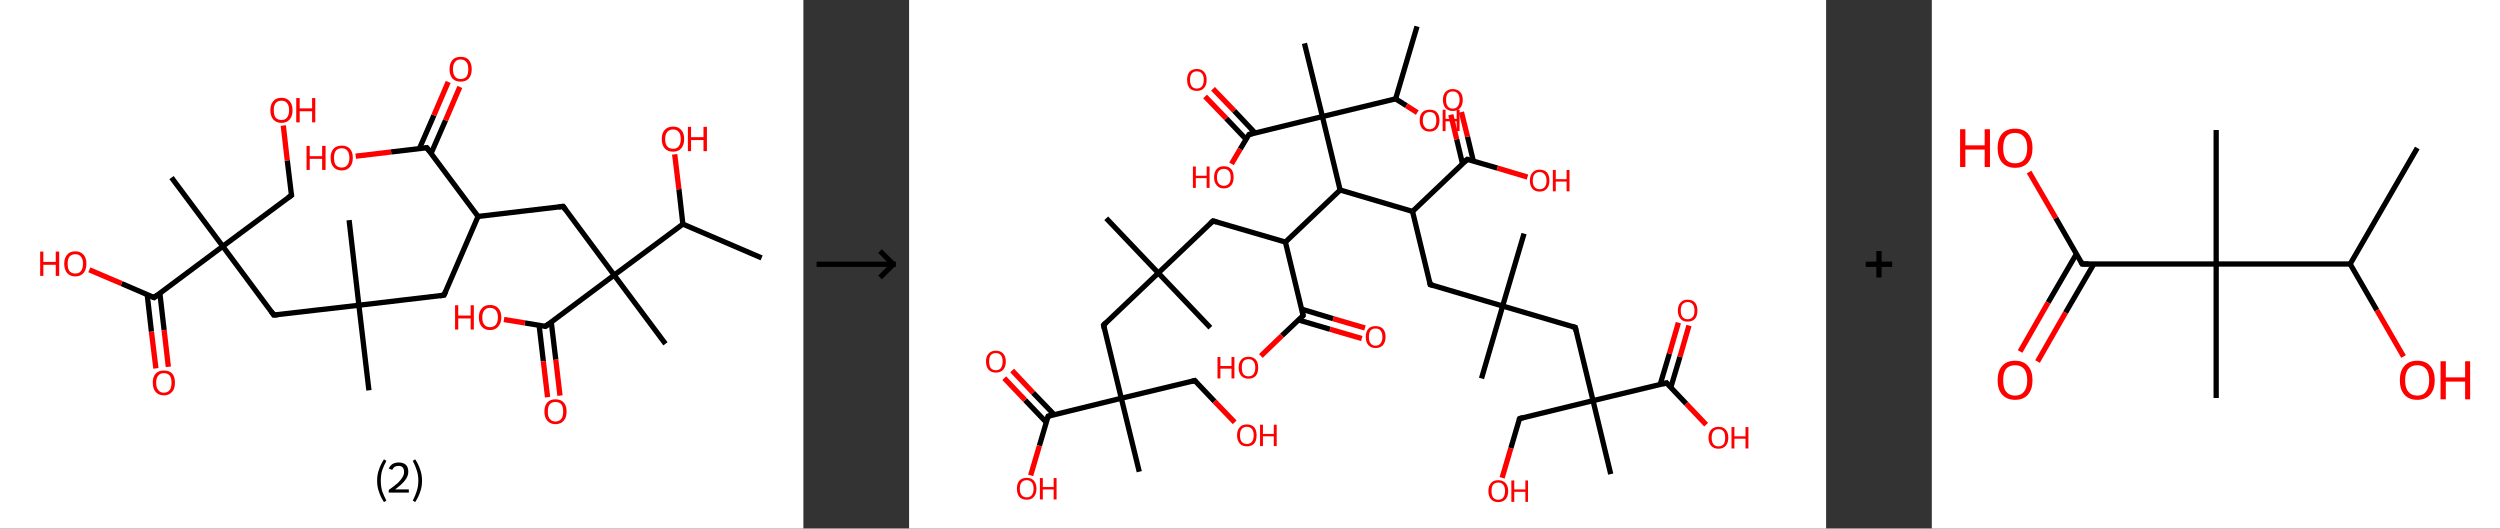 <?xml version='1.0' encoding='ASCII' standalone='yes'?>
<svg xmlns="http://www.w3.org/2000/svg" xmlns:xlink="http://www.w3.org/1999/xlink" version="1.1" width="946.0px" viewBox="0 0 946.0 200.0" height="200.0px">
  <rect x="0" y="0" width="946.0" height="200.0" fill="#333333" stroke="none"/>
  <g>
    <g transform="translate(0, 0) scale(1 1) "><!-- END OF HEADER -->
<rect style="opacity:1.0;fill:#FFFFFF;stroke:none" width="304.0" height="200.0" x="0.0" y="0.0"> </rect>
<path class="bond-0 atom-0 atom-1" d="M 288.2,97.6 L 258.4,84.8" style="fill:none;fill-rule:evenodd;stroke:#000000;stroke-width:2.0px;stroke-linecap:butt;stroke-linejoin:miter;stroke-opacity:1"/>
<path class="bond-1 atom-1 atom-2" d="M 258.4,84.8 L 256.9,71.6" style="fill:none;fill-rule:evenodd;stroke:#000000;stroke-width:2.0px;stroke-linecap:butt;stroke-linejoin:miter;stroke-opacity:1"/>
<path class="bond-1 atom-1 atom-2" d="M 256.9,71.6 L 255.3,58.4" style="fill:none;fill-rule:evenodd;stroke:#FF0000;stroke-width:2.0px;stroke-linecap:butt;stroke-linejoin:miter;stroke-opacity:1"/>
<path class="bond-2 atom-1 atom-3" d="M 258.4,84.8 L 232.4,104.1" style="fill:none;fill-rule:evenodd;stroke:#000000;stroke-width:2.0px;stroke-linecap:butt;stroke-linejoin:miter;stroke-opacity:1"/>
<path class="bond-3 atom-3 atom-4" d="M 232.4,104.1 L 251.8,130.1" style="fill:none;fill-rule:evenodd;stroke:#000000;stroke-width:2.0px;stroke-linecap:butt;stroke-linejoin:miter;stroke-opacity:1"/>
<path class="bond-4 atom-3 atom-5" d="M 232.4,104.1 L 213.1,78.1" style="fill:none;fill-rule:evenodd;stroke:#000000;stroke-width:2.0px;stroke-linecap:butt;stroke-linejoin:miter;stroke-opacity:1"/>
<path class="bond-5 atom-5 atom-6" d="M 213.1,78.1 L 180.9,81.9" style="fill:none;fill-rule:evenodd;stroke:#000000;stroke-width:2.0px;stroke-linecap:butt;stroke-linejoin:miter;stroke-opacity:1"/>
<path class="bond-6 atom-6 atom-7" d="M 180.9,81.9 L 168.0,111.7" style="fill:none;fill-rule:evenodd;stroke:#000000;stroke-width:2.0px;stroke-linecap:butt;stroke-linejoin:miter;stroke-opacity:1"/>
<path class="bond-7 atom-7 atom-8" d="M 168.0,111.7 L 135.8,115.5" style="fill:none;fill-rule:evenodd;stroke:#000000;stroke-width:2.0px;stroke-linecap:butt;stroke-linejoin:miter;stroke-opacity:1"/>
<path class="bond-8 atom-8 atom-9" d="M 135.8,115.5 L 132.1,83.3" style="fill:none;fill-rule:evenodd;stroke:#000000;stroke-width:2.0px;stroke-linecap:butt;stroke-linejoin:miter;stroke-opacity:1"/>
<path class="bond-9 atom-8 atom-10" d="M 135.8,115.5 L 139.6,147.7" style="fill:none;fill-rule:evenodd;stroke:#000000;stroke-width:2.0px;stroke-linecap:butt;stroke-linejoin:miter;stroke-opacity:1"/>
<path class="bond-10 atom-8 atom-11" d="M 135.8,115.5 L 103.6,119.2" style="fill:none;fill-rule:evenodd;stroke:#000000;stroke-width:2.0px;stroke-linecap:butt;stroke-linejoin:miter;stroke-opacity:1"/>
<path class="bond-11 atom-11 atom-12" d="M 103.6,119.2 L 84.3,93.2" style="fill:none;fill-rule:evenodd;stroke:#000000;stroke-width:2.0px;stroke-linecap:butt;stroke-linejoin:miter;stroke-opacity:1"/>
<path class="bond-12 atom-12 atom-13" d="M 84.3,93.2 L 64.9,67.2" style="fill:none;fill-rule:evenodd;stroke:#000000;stroke-width:2.0px;stroke-linecap:butt;stroke-linejoin:miter;stroke-opacity:1"/>
<path class="bond-13 atom-12 atom-14" d="M 84.3,93.2 L 110.3,73.9" style="fill:none;fill-rule:evenodd;stroke:#000000;stroke-width:2.0px;stroke-linecap:butt;stroke-linejoin:miter;stroke-opacity:1"/>
<path class="bond-14 atom-14 atom-15" d="M 110.3,73.9 L 108.7,60.7" style="fill:none;fill-rule:evenodd;stroke:#000000;stroke-width:2.0px;stroke-linecap:butt;stroke-linejoin:miter;stroke-opacity:1"/>
<path class="bond-14 atom-14 atom-15" d="M 108.7,60.7 L 107.2,47.5" style="fill:none;fill-rule:evenodd;stroke:#FF0000;stroke-width:2.0px;stroke-linecap:butt;stroke-linejoin:miter;stroke-opacity:1"/>
<path class="bond-15 atom-12 atom-16" d="M 84.3,93.2 L 58.3,112.6" style="fill:none;fill-rule:evenodd;stroke:#000000;stroke-width:2.0px;stroke-linecap:butt;stroke-linejoin:miter;stroke-opacity:1"/>
<path class="bond-16 atom-16 atom-17" d="M 55.7,111.5 L 57.3,125.5" style="fill:none;fill-rule:evenodd;stroke:#000000;stroke-width:2.0px;stroke-linecap:butt;stroke-linejoin:miter;stroke-opacity:1"/>
<path class="bond-16 atom-16 atom-17" d="M 57.3,125.5 L 59.0,139.4" style="fill:none;fill-rule:evenodd;stroke:#FF0000;stroke-width:2.0px;stroke-linecap:butt;stroke-linejoin:miter;stroke-opacity:1"/>
<path class="bond-16 atom-16 atom-17" d="M 60.5,111.0 L 62.1,124.9" style="fill:none;fill-rule:evenodd;stroke:#000000;stroke-width:2.0px;stroke-linecap:butt;stroke-linejoin:miter;stroke-opacity:1"/>
<path class="bond-16 atom-16 atom-17" d="M 62.1,124.9 L 63.7,138.8" style="fill:none;fill-rule:evenodd;stroke:#FF0000;stroke-width:2.0px;stroke-linecap:butt;stroke-linejoin:miter;stroke-opacity:1"/>
<path class="bond-17 atom-16 atom-18" d="M 58.3,112.6 L 46.0,107.3" style="fill:none;fill-rule:evenodd;stroke:#000000;stroke-width:2.0px;stroke-linecap:butt;stroke-linejoin:miter;stroke-opacity:1"/>
<path class="bond-17 atom-16 atom-18" d="M 46.0,107.3 L 33.8,102.1" style="fill:none;fill-rule:evenodd;stroke:#FF0000;stroke-width:2.0px;stroke-linecap:butt;stroke-linejoin:miter;stroke-opacity:1"/>
<path class="bond-18 atom-6 atom-19" d="M 180.9,81.9 L 161.5,55.9" style="fill:none;fill-rule:evenodd;stroke:#000000;stroke-width:2.0px;stroke-linecap:butt;stroke-linejoin:miter;stroke-opacity:1"/>
<path class="bond-19 atom-19 atom-20" d="M 163.1,58.1 L 168.6,45.5" style="fill:none;fill-rule:evenodd;stroke:#000000;stroke-width:2.0px;stroke-linecap:butt;stroke-linejoin:miter;stroke-opacity:1"/>
<path class="bond-19 atom-19 atom-20" d="M 168.6,45.5 L 174.0,32.9" style="fill:none;fill-rule:evenodd;stroke:#FF0000;stroke-width:2.0px;stroke-linecap:butt;stroke-linejoin:miter;stroke-opacity:1"/>
<path class="bond-19 atom-19 atom-20" d="M 158.7,56.2 L 164.2,43.6" style="fill:none;fill-rule:evenodd;stroke:#000000;stroke-width:2.0px;stroke-linecap:butt;stroke-linejoin:miter;stroke-opacity:1"/>
<path class="bond-19 atom-19 atom-20" d="M 164.2,43.6 L 169.6,31.0" style="fill:none;fill-rule:evenodd;stroke:#FF0000;stroke-width:2.0px;stroke-linecap:butt;stroke-linejoin:miter;stroke-opacity:1"/>
<path class="bond-20 atom-19 atom-21" d="M 161.5,55.9 L 148.0,57.5" style="fill:none;fill-rule:evenodd;stroke:#000000;stroke-width:2.0px;stroke-linecap:butt;stroke-linejoin:miter;stroke-opacity:1"/>
<path class="bond-20 atom-19 atom-21" d="M 148.0,57.5 L 134.6,59.1" style="fill:none;fill-rule:evenodd;stroke:#FF0000;stroke-width:2.0px;stroke-linecap:butt;stroke-linejoin:miter;stroke-opacity:1"/>
<path class="bond-21 atom-3 atom-22" d="M 232.4,104.1 L 206.4,123.5" style="fill:none;fill-rule:evenodd;stroke:#000000;stroke-width:2.0px;stroke-linecap:butt;stroke-linejoin:miter;stroke-opacity:1"/>
<path class="bond-22 atom-22 atom-23" d="M 204.0,123.1 L 205.6,136.7" style="fill:none;fill-rule:evenodd;stroke:#000000;stroke-width:2.0px;stroke-linecap:butt;stroke-linejoin:miter;stroke-opacity:1"/>
<path class="bond-22 atom-22 atom-23" d="M 205.6,136.7 L 207.2,150.3" style="fill:none;fill-rule:evenodd;stroke:#FF0000;stroke-width:2.0px;stroke-linecap:butt;stroke-linejoin:miter;stroke-opacity:1"/>
<path class="bond-22 atom-22 atom-23" d="M 208.6,121.9 L 210.3,136.1" style="fill:none;fill-rule:evenodd;stroke:#000000;stroke-width:2.0px;stroke-linecap:butt;stroke-linejoin:miter;stroke-opacity:1"/>
<path class="bond-22 atom-22 atom-23" d="M 210.3,136.1 L 211.9,149.7" style="fill:none;fill-rule:evenodd;stroke:#FF0000;stroke-width:2.0px;stroke-linecap:butt;stroke-linejoin:miter;stroke-opacity:1"/>
<path class="bond-23 atom-22 atom-24" d="M 206.4,123.5 L 198.6,122.2" style="fill:none;fill-rule:evenodd;stroke:#000000;stroke-width:2.0px;stroke-linecap:butt;stroke-linejoin:miter;stroke-opacity:1"/>
<path class="bond-23 atom-22 atom-24" d="M 198.6,122.2 L 190.7,120.9" style="fill:none;fill-rule:evenodd;stroke:#FF0000;stroke-width:2.0px;stroke-linecap:butt;stroke-linejoin:miter;stroke-opacity:1"/>
<path d="M 214.0,79.4 L 213.1,78.1 L 211.4,78.3" style="fill:none;stroke:#000000;stroke-width:2.0px;stroke-linecap:butt;stroke-linejoin:miter;stroke-opacity:1;"/>
<path d="M 168.7,110.2 L 168.0,111.7 L 166.4,111.9" style="fill:none;stroke:#000000;stroke-width:2.0px;stroke-linecap:butt;stroke-linejoin:miter;stroke-opacity:1;"/>
<path d="M 105.2,119.1 L 103.6,119.2 L 102.7,117.9" style="fill:none;stroke:#000000;stroke-width:2.0px;stroke-linecap:butt;stroke-linejoin:miter;stroke-opacity:1;"/>
<path d="M 109.0,74.8 L 110.3,73.9 L 110.2,73.2" style="fill:none;stroke:#000000;stroke-width:2.0px;stroke-linecap:butt;stroke-linejoin:miter;stroke-opacity:1;"/>
<path d="M 59.6,111.6 L 58.3,112.6 L 57.6,112.3" style="fill:none;stroke:#000000;stroke-width:2.0px;stroke-linecap:butt;stroke-linejoin:miter;stroke-opacity:1;"/>
<path d="M 162.5,57.2 L 161.5,55.9 L 160.8,56.0" style="fill:none;stroke:#000000;stroke-width:2.0px;stroke-linecap:butt;stroke-linejoin:miter;stroke-opacity:1;"/>
<path d="M 207.7,122.5 L 206.4,123.5 L 206.0,123.4" style="fill:none;stroke:#000000;stroke-width:2.0px;stroke-linecap:butt;stroke-linejoin:miter;stroke-opacity:1;"/>
<path class="atom-2" d="M 250.4 52.6 Q 250.4 50.4, 251.5 49.2 Q 252.6 47.9, 254.7 47.9 Q 256.7 47.9, 257.8 49.2 Q 258.9 50.4, 258.9 52.6 Q 258.9 54.8, 257.8 56.1 Q 256.7 57.4, 254.7 57.4 Q 252.6 57.4, 251.5 56.1 Q 250.4 54.8, 250.4 52.6 M 254.7 56.3 Q 256.1 56.3, 256.8 55.4 Q 257.6 54.4, 257.6 52.6 Q 257.6 50.8, 256.8 49.9 Q 256.1 49.0, 254.7 49.0 Q 253.3 49.0, 252.5 49.9 Q 251.7 50.8, 251.7 52.6 Q 251.7 54.5, 252.5 55.4 Q 253.3 56.3, 254.7 56.3 " fill="#FF0000"/>
<path class="atom-2" d="M 260.3 48.0 L 261.5 48.0 L 261.5 51.9 L 266.2 51.9 L 266.2 48.0 L 267.5 48.0 L 267.5 57.2 L 266.2 57.2 L 266.2 53.0 L 261.5 53.0 L 261.5 57.2 L 260.3 57.2 L 260.3 48.0 " fill="#FF0000"/>
<path class="atom-15" d="M 102.3 41.7 Q 102.3 39.5, 103.4 38.3 Q 104.4 37.0, 106.5 37.0 Q 108.5 37.0, 109.6 38.3 Q 110.7 39.5, 110.7 41.7 Q 110.7 43.9, 109.6 45.2 Q 108.5 46.5, 106.5 46.5 Q 104.5 46.5, 103.4 45.2 Q 102.3 43.9, 102.3 41.7 M 106.5 45.4 Q 107.9 45.4, 108.6 44.5 Q 109.4 43.5, 109.4 41.7 Q 109.4 39.9, 108.6 39.0 Q 107.9 38.1, 106.5 38.1 Q 105.1 38.1, 104.3 39.0 Q 103.6 39.9, 103.6 41.7 Q 103.6 43.6, 104.3 44.5 Q 105.1 45.4, 106.5 45.4 " fill="#FF0000"/>
<path class="atom-15" d="M 112.1 37.1 L 113.4 37.1 L 113.4 41.0 L 118.1 41.0 L 118.1 37.1 L 119.3 37.1 L 119.3 46.3 L 118.1 46.3 L 118.1 42.1 L 113.4 42.1 L 113.4 46.3 L 112.1 46.3 L 112.1 37.1 " fill="#FF0000"/>
<path class="atom-17" d="M 57.8 144.8 Q 57.8 142.6, 58.9 141.4 Q 60.0 140.2, 62.0 140.2 Q 64.1 140.2, 65.2 141.4 Q 66.2 142.6, 66.2 144.8 Q 66.2 147.1, 65.1 148.3 Q 64.0 149.6, 62.0 149.6 Q 60.0 149.6, 58.9 148.3 Q 57.8 147.1, 57.8 144.8 M 62.0 148.6 Q 63.4 148.6, 64.2 147.6 Q 64.9 146.7, 64.9 144.8 Q 64.9 143.0, 64.2 142.1 Q 63.4 141.2, 62.0 141.2 Q 60.6 141.2, 59.9 142.1 Q 59.1 143.0, 59.1 144.8 Q 59.1 146.7, 59.9 147.6 Q 60.6 148.6, 62.0 148.6 " fill="#FF0000"/>
<path class="atom-18" d="M 15.2 95.2 L 16.4 95.2 L 16.4 99.1 L 21.1 99.1 L 21.1 95.2 L 22.4 95.2 L 22.4 104.4 L 21.1 104.4 L 21.1 100.2 L 16.4 100.2 L 16.4 104.4 L 15.2 104.4 L 15.2 95.2 " fill="#FF0000"/>
<path class="atom-18" d="M 24.3 99.8 Q 24.3 97.6, 25.4 96.4 Q 26.4 95.1, 28.5 95.1 Q 30.5 95.1, 31.6 96.4 Q 32.7 97.6, 32.7 99.8 Q 32.7 102.0, 31.6 103.3 Q 30.5 104.6, 28.5 104.6 Q 26.5 104.6, 25.4 103.3 Q 24.3 102.0, 24.3 99.8 M 28.5 103.5 Q 29.9 103.5, 30.6 102.6 Q 31.4 101.6, 31.4 99.8 Q 31.4 98.0, 30.6 97.1 Q 29.9 96.2, 28.5 96.2 Q 27.1 96.2, 26.3 97.1 Q 25.6 98.0, 25.6 99.8 Q 25.6 101.7, 26.3 102.6 Q 27.1 103.5, 28.5 103.5 " fill="#FF0000"/>
<path class="atom-20" d="M 170.1 26.2 Q 170.1 24.0, 171.2 22.7 Q 172.3 21.5, 174.3 21.5 Q 176.4 21.5, 177.4 22.7 Q 178.5 24.0, 178.5 26.2 Q 178.5 28.4, 177.4 29.7 Q 176.3 30.9, 174.3 30.9 Q 172.3 30.9, 171.2 29.7 Q 170.1 28.4, 170.1 26.2 M 174.3 29.9 Q 175.7 29.9, 176.5 29.0 Q 177.2 28.0, 177.2 26.2 Q 177.2 24.4, 176.5 23.5 Q 175.7 22.5, 174.3 22.5 Q 172.9 22.5, 172.2 23.4 Q 171.4 24.4, 171.4 26.2 Q 171.4 28.0, 172.2 29.0 Q 172.9 29.9, 174.3 29.9 " fill="#FF0000"/>
<path class="atom-21" d="M 116.0 55.2 L 117.2 55.2 L 117.2 59.1 L 121.9 59.1 L 121.9 55.2 L 123.2 55.2 L 123.2 64.3 L 121.9 64.3 L 121.9 60.1 L 117.2 60.1 L 117.2 64.3 L 116.0 64.3 L 116.0 55.2 " fill="#FF0000"/>
<path class="atom-21" d="M 125.1 59.7 Q 125.1 57.5, 126.2 56.3 Q 127.3 55.1, 129.3 55.1 Q 131.3 55.1, 132.4 56.3 Q 133.5 57.5, 133.5 59.7 Q 133.5 62.0, 132.4 63.2 Q 131.3 64.5, 129.3 64.5 Q 127.3 64.5, 126.2 63.2 Q 125.1 62.0, 125.1 59.7 M 129.3 63.4 Q 130.7 63.4, 131.4 62.5 Q 132.2 61.6, 132.2 59.7 Q 132.2 57.9, 131.4 57.0 Q 130.7 56.1, 129.3 56.1 Q 127.9 56.1, 127.1 57.0 Q 126.4 57.9, 126.4 59.7 Q 126.4 61.6, 127.1 62.5 Q 127.9 63.4, 129.3 63.4 " fill="#FF0000"/>
<path class="atom-23" d="M 206.0 155.7 Q 206.0 153.5, 207.1 152.3 Q 208.2 151.1, 210.2 151.1 Q 212.2 151.1, 213.3 152.3 Q 214.4 153.5, 214.4 155.7 Q 214.4 158.0, 213.3 159.2 Q 212.2 160.5, 210.2 160.5 Q 208.2 160.5, 207.1 159.2 Q 206.0 158.0, 206.0 155.7 M 210.2 159.5 Q 211.6 159.5, 212.4 158.5 Q 213.1 157.6, 213.1 155.7 Q 213.1 153.9, 212.4 153.0 Q 211.6 152.1, 210.2 152.1 Q 208.8 152.1, 208.0 153.0 Q 207.3 153.9, 207.3 155.7 Q 207.3 157.6, 208.0 158.5 Q 208.8 159.5, 210.2 159.5 " fill="#FF0000"/>
<path class="atom-24" d="M 172.2 115.5 L 173.4 115.5 L 173.4 119.4 L 178.1 119.4 L 178.1 115.5 L 179.3 115.5 L 179.3 124.7 L 178.1 124.7 L 178.1 120.5 L 173.4 120.5 L 173.4 124.7 L 172.2 124.7 L 172.2 115.5 " fill="#FF0000"/>
<path class="atom-24" d="M 181.2 120.1 Q 181.2 117.9, 182.3 116.7 Q 183.4 115.4, 185.4 115.4 Q 187.5 115.4, 188.6 116.7 Q 189.7 117.9, 189.7 120.1 Q 189.7 122.3, 188.5 123.6 Q 187.4 124.9, 185.4 124.9 Q 183.4 124.9, 182.3 123.6 Q 181.2 122.3, 181.2 120.1 M 185.4 123.8 Q 186.8 123.8, 187.6 122.9 Q 188.4 121.9, 188.4 120.1 Q 188.4 118.3, 187.6 117.4 Q 186.8 116.5, 185.4 116.5 Q 184.0 116.5, 183.3 117.4 Q 182.5 118.3, 182.5 120.1 Q 182.5 122.0, 183.3 122.9 Q 184.0 123.8, 185.4 123.8 " fill="#FF0000"/>
<path class="legend" d="M 142.7 181.9 Q 142.7 179.6, 143.4 177.7 Q 144.0 175.8, 145.3 173.8 L 146.2 174.4 Q 145.2 176.3, 144.6 178.0 Q 144.1 179.7, 144.1 181.9 Q 144.1 184.0, 144.6 185.8 Q 145.2 187.5, 146.2 189.4 L 145.3 190.0 Q 144.0 188.0, 143.4 186.1 Q 142.7 184.2, 142.7 181.9 " fill="#000000"/>
<path class="legend" d="M 147.1 177.3 Q 147.6 176.2, 148.5 175.6 Q 149.5 175.0, 150.9 175.0 Q 152.6 175.0, 153.6 175.9 Q 154.5 176.8, 154.5 178.5 Q 154.5 180.2, 153.3 181.7 Q 152.1 183.3, 149.5 185.2 L 154.7 185.2 L 154.7 186.4 L 147.1 186.4 L 147.1 185.4 Q 149.2 183.9, 150.5 182.8 Q 151.7 181.6, 152.3 180.6 Q 152.9 179.6, 152.9 178.6 Q 152.9 177.5, 152.4 176.9 Q 151.9 176.3, 150.9 176.3 Q 150.0 176.3, 149.4 176.6 Q 148.8 177.0, 148.4 177.8 L 147.1 177.3 " fill="#000000"/>
<path class="legend" d="M 159.7 181.9 Q 159.7 184.2, 159.0 186.1 Q 158.4 188.0, 157.1 190.0 L 156.2 189.4 Q 157.2 187.5, 157.7 185.8 Q 158.3 184.0, 158.3 181.9 Q 158.3 179.7, 157.7 178.0 Q 157.2 176.3, 156.2 174.4 L 157.1 173.8 Q 158.4 175.8, 159.0 177.7 Q 159.7 179.6, 159.7 181.9 " fill="#000000"/>
</g>
    <g transform="translate(304.0, 0) scale(1 1) "><line x1="5" y1="100" x2="35" y2="100" style="stroke:rgb(0,0,0);stroke-width:2"/>
  <line x1="34" y1="100" x2="29" y2="95" style="stroke:rgb(0,0,0);stroke-width:2"/>
  <line x1="34" y1="100" x2="29" y2="105" style="stroke:rgb(0,0,0);stroke-width:2"/>
</g>
    <g transform="translate(344.0, 0) scale(1 1) "><!-- END OF HEADER -->
<rect style="opacity:1.0;fill:#FFFFFF;stroke:none" width="347.0" height="200.0" x="0.0" y="0.0"> </rect>
<path class="bond-0 atom-0 atom-1" d="M 192.2,10.0 L 184.1,37.4" style="fill:none;fill-rule:evenodd;stroke:#000000;stroke-width:2.0px;stroke-linecap:butt;stroke-linejoin:miter;stroke-opacity:1"/>
<path class="bond-1 atom-1 atom-2" d="M 184.1,37.4 L 188.2,40.0" style="fill:none;fill-rule:evenodd;stroke:#000000;stroke-width:2.0px;stroke-linecap:butt;stroke-linejoin:miter;stroke-opacity:1"/>
<path class="bond-1 atom-1 atom-2" d="M 188.2,40.0 L 192.3,42.6" style="fill:none;fill-rule:evenodd;stroke:#FF0000;stroke-width:2.0px;stroke-linecap:butt;stroke-linejoin:miter;stroke-opacity:1"/>
<path class="bond-2 atom-1 atom-3" d="M 184.1,37.4 L 156.4,44.1" style="fill:none;fill-rule:evenodd;stroke:#000000;stroke-width:2.0px;stroke-linecap:butt;stroke-linejoin:miter;stroke-opacity:1"/>
<path class="bond-3 atom-3 atom-4" d="M 156.4,44.1 L 149.6,16.4" style="fill:none;fill-rule:evenodd;stroke:#000000;stroke-width:2.0px;stroke-linecap:butt;stroke-linejoin:miter;stroke-opacity:1"/>
<path class="bond-4 atom-3 atom-5" d="M 156.4,44.1 L 128.6,50.9" style="fill:none;fill-rule:evenodd;stroke:#000000;stroke-width:2.0px;stroke-linecap:butt;stroke-linejoin:miter;stroke-opacity:1"/>
<path class="bond-5 atom-5 atom-6" d="M 130.9,50.3 L 123.0,41.9" style="fill:none;fill-rule:evenodd;stroke:#000000;stroke-width:2.0px;stroke-linecap:butt;stroke-linejoin:miter;stroke-opacity:1"/>
<path class="bond-5 atom-5 atom-6" d="M 123.0,41.9 L 115.0,33.6" style="fill:none;fill-rule:evenodd;stroke:#FF0000;stroke-width:2.0px;stroke-linecap:butt;stroke-linejoin:miter;stroke-opacity:1"/>
<path class="bond-5 atom-5 atom-6" d="M 127.5,52.7 L 120.0,44.8" style="fill:none;fill-rule:evenodd;stroke:#000000;stroke-width:2.0px;stroke-linecap:butt;stroke-linejoin:miter;stroke-opacity:1"/>
<path class="bond-5 atom-5 atom-6" d="M 120.0,44.8 L 112.0,36.5" style="fill:none;fill-rule:evenodd;stroke:#FF0000;stroke-width:2.0px;stroke-linecap:butt;stroke-linejoin:miter;stroke-opacity:1"/>
<path class="bond-6 atom-5 atom-7" d="M 128.6,50.9 L 125.3,56.4" style="fill:none;fill-rule:evenodd;stroke:#000000;stroke-width:2.0px;stroke-linecap:butt;stroke-linejoin:miter;stroke-opacity:1"/>
<path class="bond-6 atom-5 atom-7" d="M 125.3,56.4 L 122.0,62.0" style="fill:none;fill-rule:evenodd;stroke:#FF0000;stroke-width:2.0px;stroke-linecap:butt;stroke-linejoin:miter;stroke-opacity:1"/>
<path class="bond-7 atom-3 atom-8" d="M 156.4,44.1 L 163.1,71.9" style="fill:none;fill-rule:evenodd;stroke:#000000;stroke-width:2.0px;stroke-linecap:butt;stroke-linejoin:miter;stroke-opacity:1"/>
<path class="bond-8 atom-8 atom-9" d="M 163.1,71.9 L 142.4,91.6" style="fill:none;fill-rule:evenodd;stroke:#000000;stroke-width:2.0px;stroke-linecap:butt;stroke-linejoin:miter;stroke-opacity:1"/>
<path class="bond-9 atom-9 atom-10" d="M 142.4,91.6 L 115.0,83.6" style="fill:none;fill-rule:evenodd;stroke:#000000;stroke-width:2.0px;stroke-linecap:butt;stroke-linejoin:miter;stroke-opacity:1"/>
<path class="bond-10 atom-10 atom-11" d="M 115.0,83.6 L 94.3,103.3" style="fill:none;fill-rule:evenodd;stroke:#000000;stroke-width:2.0px;stroke-linecap:butt;stroke-linejoin:miter;stroke-opacity:1"/>
<path class="bond-11 atom-11 atom-12" d="M 94.3,103.3 L 114.0,124.0" style="fill:none;fill-rule:evenodd;stroke:#000000;stroke-width:2.0px;stroke-linecap:butt;stroke-linejoin:miter;stroke-opacity:1"/>
<path class="bond-12 atom-11 atom-13" d="M 94.3,103.3 L 74.6,82.6" style="fill:none;fill-rule:evenodd;stroke:#000000;stroke-width:2.0px;stroke-linecap:butt;stroke-linejoin:miter;stroke-opacity:1"/>
<path class="bond-13 atom-11 atom-14" d="M 94.3,103.3 L 73.6,123.0" style="fill:none;fill-rule:evenodd;stroke:#000000;stroke-width:2.0px;stroke-linecap:butt;stroke-linejoin:miter;stroke-opacity:1"/>
<path class="bond-14 atom-14 atom-15" d="M 73.6,123.0 L 80.3,150.7" style="fill:none;fill-rule:evenodd;stroke:#000000;stroke-width:2.0px;stroke-linecap:butt;stroke-linejoin:miter;stroke-opacity:1"/>
<path class="bond-15 atom-15 atom-16" d="M 80.3,150.7 L 87.1,178.5" style="fill:none;fill-rule:evenodd;stroke:#000000;stroke-width:2.0px;stroke-linecap:butt;stroke-linejoin:miter;stroke-opacity:1"/>
<path class="bond-16 atom-15 atom-17" d="M 80.3,150.7 L 108.1,144.0" style="fill:none;fill-rule:evenodd;stroke:#000000;stroke-width:2.0px;stroke-linecap:butt;stroke-linejoin:miter;stroke-opacity:1"/>
<path class="bond-17 atom-17 atom-18" d="M 108.1,144.0 L 115.6,151.9" style="fill:none;fill-rule:evenodd;stroke:#000000;stroke-width:2.0px;stroke-linecap:butt;stroke-linejoin:miter;stroke-opacity:1"/>
<path class="bond-17 atom-17 atom-18" d="M 115.6,151.9 L 123.2,159.8" style="fill:none;fill-rule:evenodd;stroke:#FF0000;stroke-width:2.0px;stroke-linecap:butt;stroke-linejoin:miter;stroke-opacity:1"/>
<path class="bond-18 atom-15 atom-19" d="M 80.3,150.7 L 52.6,157.5" style="fill:none;fill-rule:evenodd;stroke:#000000;stroke-width:2.0px;stroke-linecap:butt;stroke-linejoin:miter;stroke-opacity:1"/>
<path class="bond-19 atom-19 atom-20" d="M 54.9,156.9 L 46.9,148.6" style="fill:none;fill-rule:evenodd;stroke:#000000;stroke-width:2.0px;stroke-linecap:butt;stroke-linejoin:miter;stroke-opacity:1"/>
<path class="bond-19 atom-19 atom-20" d="M 46.9,148.6 L 39.0,140.2" style="fill:none;fill-rule:evenodd;stroke:#FF0000;stroke-width:2.0px;stroke-linecap:butt;stroke-linejoin:miter;stroke-opacity:1"/>
<path class="bond-19 atom-19 atom-20" d="M 51.9,159.8 L 43.9,151.4" style="fill:none;fill-rule:evenodd;stroke:#000000;stroke-width:2.0px;stroke-linecap:butt;stroke-linejoin:miter;stroke-opacity:1"/>
<path class="bond-19 atom-19 atom-20" d="M 43.9,151.4 L 36.0,143.1" style="fill:none;fill-rule:evenodd;stroke:#FF0000;stroke-width:2.0px;stroke-linecap:butt;stroke-linejoin:miter;stroke-opacity:1"/>
<path class="bond-20 atom-19 atom-21" d="M 52.6,157.5 L 49.3,168.7" style="fill:none;fill-rule:evenodd;stroke:#000000;stroke-width:2.0px;stroke-linecap:butt;stroke-linejoin:miter;stroke-opacity:1"/>
<path class="bond-20 atom-19 atom-21" d="M 49.3,168.7 L 46.0,179.9" style="fill:none;fill-rule:evenodd;stroke:#FF0000;stroke-width:2.0px;stroke-linecap:butt;stroke-linejoin:miter;stroke-opacity:1"/>
<path class="bond-21 atom-9 atom-22" d="M 142.4,91.6 L 149.1,119.4" style="fill:none;fill-rule:evenodd;stroke:#000000;stroke-width:2.0px;stroke-linecap:butt;stroke-linejoin:miter;stroke-opacity:1"/>
<path class="bond-22 atom-22 atom-23" d="M 147.4,121.1 L 159.3,124.6" style="fill:none;fill-rule:evenodd;stroke:#000000;stroke-width:2.0px;stroke-linecap:butt;stroke-linejoin:miter;stroke-opacity:1"/>
<path class="bond-22 atom-22 atom-23" d="M 159.3,124.6 L 171.3,128.1" style="fill:none;fill-rule:evenodd;stroke:#FF0000;stroke-width:2.0px;stroke-linecap:butt;stroke-linejoin:miter;stroke-opacity:1"/>
<path class="bond-22 atom-22 atom-23" d="M 148.6,117.0 L 160.5,120.6" style="fill:none;fill-rule:evenodd;stroke:#000000;stroke-width:2.0px;stroke-linecap:butt;stroke-linejoin:miter;stroke-opacity:1"/>
<path class="bond-22 atom-22 atom-23" d="M 160.5,120.6 L 172.5,124.1" style="fill:none;fill-rule:evenodd;stroke:#FF0000;stroke-width:2.0px;stroke-linecap:butt;stroke-linejoin:miter;stroke-opacity:1"/>
<path class="bond-23 atom-22 atom-24" d="M 149.1,119.4 L 141.1,127.0" style="fill:none;fill-rule:evenodd;stroke:#000000;stroke-width:2.0px;stroke-linecap:butt;stroke-linejoin:miter;stroke-opacity:1"/>
<path class="bond-23 atom-22 atom-24" d="M 141.1,127.0 L 133.1,134.7" style="fill:none;fill-rule:evenodd;stroke:#FF0000;stroke-width:2.0px;stroke-linecap:butt;stroke-linejoin:miter;stroke-opacity:1"/>
<path class="bond-24 atom-8 atom-25" d="M 163.1,71.9 L 190.5,80.0" style="fill:none;fill-rule:evenodd;stroke:#000000;stroke-width:2.0px;stroke-linecap:butt;stroke-linejoin:miter;stroke-opacity:1"/>
<path class="bond-25 atom-25 atom-26" d="M 190.5,80.0 L 197.2,107.7" style="fill:none;fill-rule:evenodd;stroke:#000000;stroke-width:2.0px;stroke-linecap:butt;stroke-linejoin:miter;stroke-opacity:1"/>
<path class="bond-26 atom-26 atom-27" d="M 197.2,107.7 L 224.6,115.8" style="fill:none;fill-rule:evenodd;stroke:#000000;stroke-width:2.0px;stroke-linecap:butt;stroke-linejoin:miter;stroke-opacity:1"/>
<path class="bond-27 atom-27 atom-28" d="M 224.6,115.8 L 232.7,88.4" style="fill:none;fill-rule:evenodd;stroke:#000000;stroke-width:2.0px;stroke-linecap:butt;stroke-linejoin:miter;stroke-opacity:1"/>
<path class="bond-28 atom-27 atom-29" d="M 224.6,115.8 L 216.6,143.2" style="fill:none;fill-rule:evenodd;stroke:#000000;stroke-width:2.0px;stroke-linecap:butt;stroke-linejoin:miter;stroke-opacity:1"/>
<path class="bond-29 atom-27 atom-30" d="M 224.6,115.8 L 252.1,123.9" style="fill:none;fill-rule:evenodd;stroke:#000000;stroke-width:2.0px;stroke-linecap:butt;stroke-linejoin:miter;stroke-opacity:1"/>
<path class="bond-30 atom-30 atom-31" d="M 252.1,123.9 L 258.8,151.6" style="fill:none;fill-rule:evenodd;stroke:#000000;stroke-width:2.0px;stroke-linecap:butt;stroke-linejoin:miter;stroke-opacity:1"/>
<path class="bond-31 atom-31 atom-32" d="M 258.8,151.6 L 265.5,179.4" style="fill:none;fill-rule:evenodd;stroke:#000000;stroke-width:2.0px;stroke-linecap:butt;stroke-linejoin:miter;stroke-opacity:1"/>
<path class="bond-32 atom-31 atom-33" d="M 258.8,151.6 L 231.0,158.4" style="fill:none;fill-rule:evenodd;stroke:#000000;stroke-width:2.0px;stroke-linecap:butt;stroke-linejoin:miter;stroke-opacity:1"/>
<path class="bond-33 atom-33 atom-34" d="M 231.0,158.4 L 227.7,169.6" style="fill:none;fill-rule:evenodd;stroke:#000000;stroke-width:2.0px;stroke-linecap:butt;stroke-linejoin:miter;stroke-opacity:1"/>
<path class="bond-33 atom-33 atom-34" d="M 227.7,169.6 L 224.4,180.8" style="fill:none;fill-rule:evenodd;stroke:#FF0000;stroke-width:2.0px;stroke-linecap:butt;stroke-linejoin:miter;stroke-opacity:1"/>
<path class="bond-34 atom-31 atom-35" d="M 258.8,151.6 L 286.6,144.9" style="fill:none;fill-rule:evenodd;stroke:#000000;stroke-width:2.0px;stroke-linecap:butt;stroke-linejoin:miter;stroke-opacity:1"/>
<path class="bond-35 atom-35 atom-36" d="M 288.2,146.7 L 291.7,135.0" style="fill:none;fill-rule:evenodd;stroke:#000000;stroke-width:2.0px;stroke-linecap:butt;stroke-linejoin:miter;stroke-opacity:1"/>
<path class="bond-35 atom-35 atom-36" d="M 291.7,135.0 L 295.1,123.2" style="fill:none;fill-rule:evenodd;stroke:#FF0000;stroke-width:2.0px;stroke-linecap:butt;stroke-linejoin:miter;stroke-opacity:1"/>
<path class="bond-35 atom-35 atom-36" d="M 284.2,145.5 L 287.7,133.8" style="fill:none;fill-rule:evenodd;stroke:#000000;stroke-width:2.0px;stroke-linecap:butt;stroke-linejoin:miter;stroke-opacity:1"/>
<path class="bond-35 atom-35 atom-36" d="M 287.7,133.8 L 291.1,122.1" style="fill:none;fill-rule:evenodd;stroke:#FF0000;stroke-width:2.0px;stroke-linecap:butt;stroke-linejoin:miter;stroke-opacity:1"/>
<path class="bond-36 atom-35 atom-37" d="M 286.6,144.9 L 294.1,152.8" style="fill:none;fill-rule:evenodd;stroke:#000000;stroke-width:2.0px;stroke-linecap:butt;stroke-linejoin:miter;stroke-opacity:1"/>
<path class="bond-36 atom-35 atom-37" d="M 294.1,152.8 L 301.6,160.7" style="fill:none;fill-rule:evenodd;stroke:#FF0000;stroke-width:2.0px;stroke-linecap:butt;stroke-linejoin:miter;stroke-opacity:1"/>
<path class="bond-37 atom-25 atom-38" d="M 190.5,80.0 L 211.2,60.3" style="fill:none;fill-rule:evenodd;stroke:#000000;stroke-width:2.0px;stroke-linecap:butt;stroke-linejoin:miter;stroke-opacity:1"/>
<path class="bond-38 atom-38 atom-39" d="M 213.5,60.9 L 211.3,51.7" style="fill:none;fill-rule:evenodd;stroke:#000000;stroke-width:2.0px;stroke-linecap:butt;stroke-linejoin:miter;stroke-opacity:1"/>
<path class="bond-38 atom-38 atom-39" d="M 211.3,51.7 L 209.0,42.4" style="fill:none;fill-rule:evenodd;stroke:#FF0000;stroke-width:2.0px;stroke-linecap:butt;stroke-linejoin:miter;stroke-opacity:1"/>
<path class="bond-38 atom-38 atom-39" d="M 209.4,61.9 L 207.2,52.7" style="fill:none;fill-rule:evenodd;stroke:#000000;stroke-width:2.0px;stroke-linecap:butt;stroke-linejoin:miter;stroke-opacity:1"/>
<path class="bond-38 atom-38 atom-39" d="M 207.2,52.7 L 205.0,43.4" style="fill:none;fill-rule:evenodd;stroke:#FF0000;stroke-width:2.0px;stroke-linecap:butt;stroke-linejoin:miter;stroke-opacity:1"/>
<path class="bond-39 atom-38 atom-40" d="M 211.2,60.3 L 222.6,63.6" style="fill:none;fill-rule:evenodd;stroke:#000000;stroke-width:2.0px;stroke-linecap:butt;stroke-linejoin:miter;stroke-opacity:1"/>
<path class="bond-39 atom-38 atom-40" d="M 222.6,63.6 L 234.0,67.0" style="fill:none;fill-rule:evenodd;stroke:#FF0000;stroke-width:2.0px;stroke-linecap:butt;stroke-linejoin:miter;stroke-opacity:1"/>
<path d="M 130.0,50.5 L 128.6,50.9 L 128.4,51.1" style="fill:none;stroke:#000000;stroke-width:2.0px;stroke-linecap:butt;stroke-linejoin:miter;stroke-opacity:1;"/>
<path d="M 116.4,84.0 L 115.0,83.6 L 114.0,84.5" style="fill:none;stroke:#000000;stroke-width:2.0px;stroke-linecap:butt;stroke-linejoin:miter;stroke-opacity:1;"/>
<path d="M 74.6,122.0 L 73.6,123.0 L 73.9,124.4" style="fill:none;stroke:#000000;stroke-width:2.0px;stroke-linecap:butt;stroke-linejoin:miter;stroke-opacity:1;"/>
<path d="M 106.7,144.4 L 108.1,144.0 L 108.5,144.4" style="fill:none;stroke:#000000;stroke-width:2.0px;stroke-linecap:butt;stroke-linejoin:miter;stroke-opacity:1;"/>
<path d="M 53.9,157.1 L 52.6,157.5 L 52.4,158.0" style="fill:none;stroke:#000000;stroke-width:2.0px;stroke-linecap:butt;stroke-linejoin:miter;stroke-opacity:1;"/>
<path d="M 148.8,118.0 L 149.1,119.4 L 148.7,119.8" style="fill:none;stroke:#000000;stroke-width:2.0px;stroke-linecap:butt;stroke-linejoin:miter;stroke-opacity:1;"/>
<path d="M 196.9,106.4 L 197.2,107.7 L 198.6,108.1" style="fill:none;stroke:#000000;stroke-width:2.0px;stroke-linecap:butt;stroke-linejoin:miter;stroke-opacity:1;"/>
<path d="M 250.7,123.5 L 252.1,123.9 L 252.4,125.3" style="fill:none;stroke:#000000;stroke-width:2.0px;stroke-linecap:butt;stroke-linejoin:miter;stroke-opacity:1;"/>
<path d="M 232.4,158.0 L 231.0,158.4 L 230.8,158.9" style="fill:none;stroke:#000000;stroke-width:2.0px;stroke-linecap:butt;stroke-linejoin:miter;stroke-opacity:1;"/>
<path d="M 285.2,145.3 L 286.6,144.9 L 286.9,145.3" style="fill:none;stroke:#000000;stroke-width:2.0px;stroke-linecap:butt;stroke-linejoin:miter;stroke-opacity:1;"/>
<path d="M 210.2,61.2 L 211.2,60.3 L 211.8,60.4" style="fill:none;stroke:#000000;stroke-width:2.0px;stroke-linecap:butt;stroke-linejoin:miter;stroke-opacity:1;"/>
<path class="atom-2" d="M 193.2 45.6 Q 193.2 43.6, 194.2 42.5 Q 195.2 41.5, 197.0 41.5 Q 198.8 41.5, 199.7 42.5 Q 200.7 43.6, 200.7 45.6 Q 200.7 47.5, 199.7 48.7 Q 198.7 49.8, 197.0 49.8 Q 195.2 49.8, 194.2 48.7 Q 193.2 47.5, 193.2 45.6 M 197.0 48.9 Q 198.2 48.9, 198.9 48.0 Q 199.5 47.2, 199.5 45.6 Q 199.5 44.0, 198.9 43.2 Q 198.2 42.4, 197.0 42.4 Q 195.7 42.4, 195.1 43.2 Q 194.4 44.0, 194.4 45.6 Q 194.4 47.2, 195.1 48.0 Q 195.7 48.9, 197.0 48.9 " fill="#FF0000"/>
<path class="atom-2" d="M 201.9 41.5 L 203.0 41.5 L 203.0 45.0 L 207.2 45.0 L 207.2 41.5 L 208.3 41.5 L 208.3 49.6 L 207.2 49.6 L 207.2 45.9 L 203.0 45.9 L 203.0 49.6 L 201.9 49.6 L 201.9 41.5 " fill="#FF0000"/>
<path class="atom-6" d="M 105.2 30.2 Q 105.2 28.3, 106.1 27.2 Q 107.1 26.1, 108.9 26.1 Q 110.7 26.1, 111.6 27.2 Q 112.6 28.3, 112.6 30.2 Q 112.6 32.2, 111.6 33.3 Q 110.7 34.4, 108.9 34.4 Q 107.1 34.4, 106.1 33.3 Q 105.2 32.2, 105.2 30.2 M 108.9 33.5 Q 110.1 33.5, 110.8 32.7 Q 111.5 31.8, 111.5 30.2 Q 111.5 28.6, 110.8 27.8 Q 110.1 27.0, 108.9 27.0 Q 107.6 27.0, 107.0 27.8 Q 106.3 28.6, 106.3 30.2 Q 106.3 31.8, 107.0 32.7 Q 107.6 33.5, 108.9 33.5 " fill="#FF0000"/>
<path class="atom-7" d="M 107.4 63.0 L 108.5 63.0 L 108.5 66.5 L 112.6 66.5 L 112.6 63.0 L 113.7 63.0 L 113.7 71.1 L 112.6 71.1 L 112.6 67.4 L 108.5 67.4 L 108.5 71.1 L 107.4 71.1 L 107.4 63.0 " fill="#FF0000"/>
<path class="atom-7" d="M 115.4 67.1 Q 115.4 65.1, 116.4 64.0 Q 117.3 62.9, 119.1 62.9 Q 120.9 62.9, 121.9 64.0 Q 122.8 65.1, 122.8 67.1 Q 122.8 69.0, 121.9 70.1 Q 120.9 71.3, 119.1 71.3 Q 117.3 71.3, 116.4 70.1 Q 115.4 69.0, 115.4 67.1 M 119.1 70.3 Q 120.3 70.3, 121.0 69.5 Q 121.7 68.7, 121.7 67.1 Q 121.7 65.5, 121.0 64.7 Q 120.3 63.9, 119.1 63.9 Q 117.9 63.9, 117.2 64.7 Q 116.5 65.5, 116.5 67.1 Q 116.5 68.7, 117.2 69.5 Q 117.9 70.3, 119.1 70.3 " fill="#FF0000"/>
<path class="atom-18" d="M 124.1 164.7 Q 124.1 162.8, 125.1 161.7 Q 126.0 160.6, 127.8 160.6 Q 129.6 160.6, 130.6 161.7 Q 131.5 162.8, 131.5 164.7 Q 131.5 166.7, 130.6 167.8 Q 129.6 168.9, 127.8 168.9 Q 126.0 168.9, 125.1 167.8 Q 124.1 166.7, 124.1 164.7 M 127.8 168.0 Q 129.0 168.0, 129.7 167.2 Q 130.4 166.4, 130.4 164.7 Q 130.4 163.1, 129.7 162.3 Q 129.0 161.5, 127.8 161.5 Q 126.6 161.5, 125.9 162.3 Q 125.2 163.1, 125.2 164.7 Q 125.2 166.4, 125.9 167.2 Q 126.6 168.0, 127.8 168.0 " fill="#FF0000"/>
<path class="atom-18" d="M 132.8 160.7 L 133.9 160.7 L 133.9 164.2 L 138.0 164.2 L 138.0 160.7 L 139.1 160.7 L 139.1 168.8 L 138.0 168.8 L 138.0 165.1 L 133.9 165.1 L 133.9 168.8 L 132.8 168.8 L 132.8 160.7 " fill="#FF0000"/>
<path class="atom-20" d="M 29.1 136.8 Q 29.1 134.9, 30.1 133.8 Q 31.1 132.7, 32.8 132.7 Q 34.6 132.7, 35.6 133.8 Q 36.6 134.9, 36.6 136.8 Q 36.6 138.8, 35.6 139.9 Q 34.6 141.0, 32.8 141.0 Q 31.1 141.0, 30.1 139.9 Q 29.1 138.8, 29.1 136.8 M 32.8 140.1 Q 34.1 140.1, 34.7 139.3 Q 35.4 138.4, 35.4 136.8 Q 35.4 135.2, 34.7 134.4 Q 34.1 133.6, 32.8 133.6 Q 31.6 133.6, 30.9 134.4 Q 30.3 135.2, 30.3 136.8 Q 30.3 138.4, 30.9 139.3 Q 31.6 140.1, 32.8 140.1 " fill="#FF0000"/>
<path class="atom-21" d="M 40.8 184.9 Q 40.8 183.0, 41.7 181.9 Q 42.7 180.8, 44.5 180.8 Q 46.3 180.8, 47.2 181.9 Q 48.2 183.0, 48.2 184.9 Q 48.2 186.9, 47.2 188.0 Q 46.3 189.1, 44.5 189.1 Q 42.7 189.1, 41.7 188.0 Q 40.8 186.9, 40.8 184.9 M 44.5 188.2 Q 45.7 188.2, 46.4 187.4 Q 47.1 186.5, 47.1 184.9 Q 47.1 183.3, 46.4 182.5 Q 45.7 181.7, 44.5 181.7 Q 43.3 181.7, 42.6 182.5 Q 41.9 183.3, 41.9 184.9 Q 41.9 186.5, 42.6 187.4 Q 43.3 188.2, 44.5 188.2 " fill="#FF0000"/>
<path class="atom-21" d="M 49.5 180.9 L 50.6 180.9 L 50.6 184.3 L 54.7 184.3 L 54.7 180.9 L 55.8 180.9 L 55.8 189.0 L 54.7 189.0 L 54.7 185.2 L 50.6 185.2 L 50.6 189.0 L 49.5 189.0 L 49.5 180.9 " fill="#FF0000"/>
<path class="atom-23" d="M 172.8 127.5 Q 172.8 125.5, 173.8 124.4 Q 174.7 123.4, 176.5 123.4 Q 178.3 123.4, 179.3 124.4 Q 180.3 125.5, 180.3 127.5 Q 180.3 129.4, 179.3 130.6 Q 178.3 131.7, 176.5 131.7 Q 174.8 131.7, 173.8 130.6 Q 172.8 129.5, 172.8 127.5 M 176.5 130.8 Q 177.8 130.8, 178.4 129.9 Q 179.1 129.1, 179.1 127.5 Q 179.1 125.9, 178.4 125.1 Q 177.8 124.3, 176.5 124.3 Q 175.3 124.3, 174.6 125.1 Q 174.0 125.9, 174.0 127.5 Q 174.0 129.1, 174.6 129.9 Q 175.3 130.8, 176.5 130.8 " fill="#FF0000"/>
<path class="atom-24" d="M 116.7 135.1 L 117.8 135.1 L 117.8 138.5 L 122.0 138.5 L 122.0 135.1 L 123.1 135.1 L 123.1 143.2 L 122.0 143.2 L 122.0 139.5 L 117.8 139.5 L 117.8 143.2 L 116.7 143.2 L 116.7 135.1 " fill="#FF0000"/>
<path class="atom-24" d="M 124.7 139.1 Q 124.7 137.2, 125.7 136.1 Q 126.6 135.0, 128.4 135.0 Q 130.2 135.0, 131.2 136.1 Q 132.1 137.2, 132.1 139.1 Q 132.1 141.1, 131.2 142.2 Q 130.2 143.3, 128.4 143.3 Q 126.7 143.3, 125.7 142.2 Q 124.7 141.1, 124.7 139.1 M 128.4 142.4 Q 129.7 142.4, 130.3 141.6 Q 131.0 140.7, 131.0 139.1 Q 131.0 137.5, 130.3 136.7 Q 129.7 135.9, 128.4 135.9 Q 127.2 135.9, 126.5 136.7 Q 125.9 137.5, 125.9 139.1 Q 125.9 140.8, 126.5 141.6 Q 127.2 142.4, 128.4 142.4 " fill="#FF0000"/>
<path class="atom-34" d="M 219.2 185.8 Q 219.2 183.9, 220.2 182.8 Q 221.1 181.7, 222.9 181.7 Q 224.7 181.7, 225.7 182.8 Q 226.7 183.9, 226.7 185.8 Q 226.7 187.8, 225.7 188.9 Q 224.7 190.0, 222.9 190.0 Q 221.2 190.0, 220.2 188.9 Q 219.2 187.8, 219.2 185.8 M 222.9 189.1 Q 224.2 189.1, 224.8 188.3 Q 225.5 187.4, 225.5 185.8 Q 225.5 184.2, 224.8 183.4 Q 224.2 182.6, 222.9 182.6 Q 221.7 182.6, 221.0 183.4 Q 220.4 184.2, 220.4 185.8 Q 220.4 187.4, 221.0 188.3 Q 221.7 189.1, 222.9 189.1 " fill="#FF0000"/>
<path class="atom-34" d="M 227.9 181.8 L 229.0 181.8 L 229.0 185.2 L 233.2 185.2 L 233.2 181.8 L 234.2 181.8 L 234.2 189.9 L 233.2 189.9 L 233.2 186.1 L 229.0 186.1 L 229.0 189.9 L 227.9 189.9 L 227.9 181.8 " fill="#FF0000"/>
<path class="atom-36" d="M 290.9 117.5 Q 290.9 115.6, 291.9 114.5 Q 292.8 113.4, 294.6 113.4 Q 296.4 113.4, 297.4 114.5 Q 298.3 115.6, 298.3 117.5 Q 298.3 119.5, 297.4 120.6 Q 296.4 121.7, 294.6 121.7 Q 292.8 121.7, 291.9 120.6 Q 290.9 119.5, 290.9 117.5 M 294.6 120.8 Q 295.8 120.8, 296.5 120.0 Q 297.2 119.2, 297.2 117.5 Q 297.2 115.9, 296.5 115.1 Q 295.8 114.3, 294.6 114.3 Q 293.4 114.3, 292.7 115.1 Q 292.0 115.9, 292.0 117.5 Q 292.0 119.2, 292.7 120.0 Q 293.4 120.8, 294.6 120.8 " fill="#FF0000"/>
<path class="atom-37" d="M 302.5 165.6 Q 302.5 163.7, 303.5 162.6 Q 304.5 161.5, 306.3 161.5 Q 308.1 161.5, 309.0 162.6 Q 310.0 163.7, 310.0 165.6 Q 310.0 167.6, 309.0 168.7 Q 308.0 169.8, 306.3 169.8 Q 304.5 169.8, 303.5 168.7 Q 302.5 167.6, 302.5 165.6 M 306.3 168.9 Q 307.5 168.9, 308.2 168.1 Q 308.8 167.3, 308.8 165.6 Q 308.8 164.0, 308.2 163.2 Q 307.5 162.4, 306.3 162.4 Q 305.0 162.4, 304.4 163.2 Q 303.7 164.0, 303.7 165.6 Q 303.7 167.3, 304.4 168.1 Q 305.0 168.9, 306.3 168.9 " fill="#FF0000"/>
<path class="atom-37" d="M 311.2 161.6 L 312.3 161.6 L 312.3 165.1 L 316.5 165.1 L 316.5 161.6 L 317.6 161.6 L 317.6 169.7 L 316.5 169.7 L 316.5 166.0 L 312.3 166.0 L 312.3 169.7 L 311.2 169.7 L 311.2 161.6 " fill="#FF0000"/>
<path class="atom-39" d="M 202.0 37.8 Q 202.0 35.8, 203.0 34.8 Q 204.0 33.7, 205.7 33.7 Q 207.5 33.7, 208.5 34.8 Q 209.5 35.8, 209.5 37.8 Q 209.5 39.8, 208.5 40.9 Q 207.5 42.0, 205.7 42.0 Q 204.0 42.0, 203.0 40.9 Q 202.0 39.8, 202.0 37.8 M 205.7 41.1 Q 207.0 41.1, 207.6 40.2 Q 208.3 39.4, 208.3 37.8 Q 208.3 36.2, 207.6 35.4 Q 207.0 34.6, 205.7 34.6 Q 204.5 34.6, 203.8 35.4 Q 203.2 36.2, 203.2 37.8 Q 203.2 39.4, 203.8 40.2 Q 204.5 41.1, 205.7 41.1 " fill="#FF0000"/>
<path class="atom-40" d="M 234.9 68.4 Q 234.9 66.4, 235.9 65.3 Q 236.8 64.2, 238.6 64.2 Q 240.4 64.2, 241.4 65.3 Q 242.3 66.4, 242.3 68.4 Q 242.3 70.3, 241.3 71.4 Q 240.4 72.5, 238.6 72.5 Q 236.8 72.5, 235.9 71.4 Q 234.9 70.3, 234.9 68.4 M 238.6 71.6 Q 239.8 71.6, 240.5 70.8 Q 241.2 70.0, 241.2 68.4 Q 241.2 66.8, 240.5 66.0 Q 239.8 65.1, 238.6 65.1 Q 237.4 65.1, 236.7 65.9 Q 236.0 66.7, 236.0 68.4 Q 236.0 70.0, 236.7 70.8 Q 237.4 71.6, 238.6 71.6 " fill="#FF0000"/>
<path class="atom-40" d="M 243.6 64.3 L 244.7 64.3 L 244.7 67.8 L 248.8 67.8 L 248.8 64.3 L 249.9 64.3 L 249.9 72.4 L 248.8 72.4 L 248.8 68.7 L 244.7 68.7 L 244.7 72.4 L 243.6 72.4 L 243.6 64.3 " fill="#FF0000"/>
</g>
    <g transform="translate(691.0, 0) scale(1 1) "><line x1="15" y1="100" x2="25" y2="100" style="stroke:rgb(0,0,0);stroke-width:2"/>
  <line x1="20" y1="95" x2="20" y2="105" style="stroke:rgb(0,0,0);stroke-width:2"/>
</g>
    <g transform="translate(731.0, 0) scale(1 1) "><!-- END OF HEADER -->
<rect style="opacity:1.0;fill:#FFFFFF;stroke:none" width="215.0" height="200.0" x="0.0" y="0.0"> </rect>
<path class="bond-0 atom-0 atom-1" d="M 183.7,56.0 L 158.3,99.9" style="fill:none;fill-rule:evenodd;stroke:#000000;stroke-width:2.0px;stroke-linecap:butt;stroke-linejoin:miter;stroke-opacity:1"/>
<path class="bond-1 atom-1 atom-2" d="M 158.3,99.9 L 168.4,117.4" style="fill:none;fill-rule:evenodd;stroke:#000000;stroke-width:2.0px;stroke-linecap:butt;stroke-linejoin:miter;stroke-opacity:1"/>
<path class="bond-1 atom-1 atom-2" d="M 168.4,117.4 L 178.5,134.9" style="fill:none;fill-rule:evenodd;stroke:#FF0000;stroke-width:2.0px;stroke-linecap:butt;stroke-linejoin:miter;stroke-opacity:1"/>
<path class="bond-2 atom-1 atom-3" d="M 158.3,99.9 L 107.6,99.9" style="fill:none;fill-rule:evenodd;stroke:#000000;stroke-width:2.0px;stroke-linecap:butt;stroke-linejoin:miter;stroke-opacity:1"/>
<path class="bond-3 atom-3 atom-4" d="M 107.6,99.9 L 107.6,49.2" style="fill:none;fill-rule:evenodd;stroke:#000000;stroke-width:2.0px;stroke-linecap:butt;stroke-linejoin:miter;stroke-opacity:1"/>
<path class="bond-4 atom-3 atom-5" d="M 107.6,99.9 L 107.6,150.6" style="fill:none;fill-rule:evenodd;stroke:#000000;stroke-width:2.0px;stroke-linecap:butt;stroke-linejoin:miter;stroke-opacity:1"/>
<path class="bond-5 atom-3 atom-6" d="M 107.6,99.9 L 56.9,99.9" style="fill:none;fill-rule:evenodd;stroke:#000000;stroke-width:2.0px;stroke-linecap:butt;stroke-linejoin:miter;stroke-opacity:1"/>
<path class="bond-6 atom-6 atom-7" d="M 54.7,96.1 L 44.0,114.5" style="fill:none;fill-rule:evenodd;stroke:#000000;stroke-width:2.0px;stroke-linecap:butt;stroke-linejoin:miter;stroke-opacity:1"/>
<path class="bond-6 atom-6 atom-7" d="M 44.0,114.5 L 33.4,133.0" style="fill:none;fill-rule:evenodd;stroke:#FF0000;stroke-width:2.0px;stroke-linecap:butt;stroke-linejoin:miter;stroke-opacity:1"/>
<path class="bond-6 atom-6 atom-7" d="M 61.3,99.9 L 50.6,118.3" style="fill:none;fill-rule:evenodd;stroke:#000000;stroke-width:2.0px;stroke-linecap:butt;stroke-linejoin:miter;stroke-opacity:1"/>
<path class="bond-6 atom-6 atom-7" d="M 50.6,118.3 L 40.0,136.8" style="fill:none;fill-rule:evenodd;stroke:#FF0000;stroke-width:2.0px;stroke-linecap:butt;stroke-linejoin:miter;stroke-opacity:1"/>
<path class="bond-7 atom-6 atom-8" d="M 56.9,99.9 L 46.9,82.5" style="fill:none;fill-rule:evenodd;stroke:#000000;stroke-width:2.0px;stroke-linecap:butt;stroke-linejoin:miter;stroke-opacity:1"/>
<path class="bond-7 atom-6 atom-8" d="M 46.9,82.5 L 36.8,65.1" style="fill:none;fill-rule:evenodd;stroke:#FF0000;stroke-width:2.0px;stroke-linecap:butt;stroke-linejoin:miter;stroke-opacity:1"/>
<path d="M 59.4,99.9 L 56.9,99.9 L 56.4,99.0" style="fill:none;stroke:#000000;stroke-width:2.0px;stroke-linecap:butt;stroke-linejoin:miter;stroke-opacity:1;"/>
<path class="atom-2" d="M 177.1 143.9 Q 177.1 140.4, 178.8 138.5 Q 180.5 136.5, 183.7 136.5 Q 186.9 136.5, 188.6 138.5 Q 190.3 140.4, 190.3 143.9 Q 190.3 147.3, 188.6 149.3 Q 186.8 151.3, 183.7 151.3 Q 180.5 151.3, 178.8 149.3 Q 177.1 147.4, 177.1 143.9 M 183.7 149.7 Q 185.9 149.7, 187.0 148.2 Q 188.2 146.7, 188.2 143.9 Q 188.2 141.0, 187.0 139.6 Q 185.9 138.2, 183.7 138.2 Q 181.5 138.2, 180.3 139.6 Q 179.1 141.0, 179.1 143.9 Q 179.1 146.8, 180.3 148.2 Q 181.5 149.7, 183.7 149.7 " fill="#FF0000"/>
<path class="atom-2" d="M 192.5 136.7 L 194.5 136.7 L 194.5 142.8 L 201.8 142.8 L 201.8 136.7 L 203.7 136.7 L 203.7 151.1 L 201.8 151.1 L 201.8 144.4 L 194.5 144.4 L 194.5 151.1 L 192.5 151.1 L 192.5 136.7 " fill="#FF0000"/>
<path class="atom-7" d="M 24.9 143.9 Q 24.9 140.4, 26.6 138.5 Q 28.3 136.5, 31.5 136.5 Q 34.7 136.5, 36.4 138.5 Q 38.1 140.4, 38.1 143.9 Q 38.1 147.3, 36.4 149.3 Q 34.7 151.3, 31.5 151.3 Q 28.4 151.3, 26.6 149.3 Q 24.9 147.4, 24.9 143.9 M 31.5 149.7 Q 33.7 149.7, 34.9 148.2 Q 36.1 146.7, 36.1 143.9 Q 36.1 141.0, 34.9 139.6 Q 33.7 138.2, 31.5 138.2 Q 29.3 138.2, 28.1 139.6 Q 27.0 141.0, 27.0 143.9 Q 27.0 146.8, 28.1 148.2 Q 29.3 149.7, 31.5 149.7 " fill="#FF0000"/>
<path class="atom-8" d="M 10.7 48.9 L 12.7 48.9 L 12.7 55.0 L 20.0 55.0 L 20.0 48.9 L 22.0 48.9 L 22.0 63.2 L 20.0 63.2 L 20.0 56.6 L 12.7 56.6 L 12.7 63.2 L 10.7 63.2 L 10.7 48.9 " fill="#FF0000"/>
<path class="atom-8" d="M 24.9 56.0 Q 24.9 52.6, 26.6 50.6 Q 28.3 48.7, 31.5 48.7 Q 34.7 48.7, 36.4 50.6 Q 38.1 52.6, 38.1 56.0 Q 38.1 59.5, 36.4 61.5 Q 34.7 63.5, 31.5 63.5 Q 28.4 63.5, 26.6 61.5 Q 24.9 59.5, 24.9 56.0 M 31.5 61.8 Q 33.7 61.8, 34.9 60.4 Q 36.1 58.9, 36.1 56.0 Q 36.1 53.2, 34.9 51.8 Q 33.7 50.3, 31.5 50.3 Q 29.3 50.3, 28.1 51.7 Q 27.0 53.2, 27.0 56.0 Q 27.0 58.9, 28.1 60.4 Q 29.3 61.8, 31.5 61.8 " fill="#FF0000"/>
</g>
  </g>
</svg>
